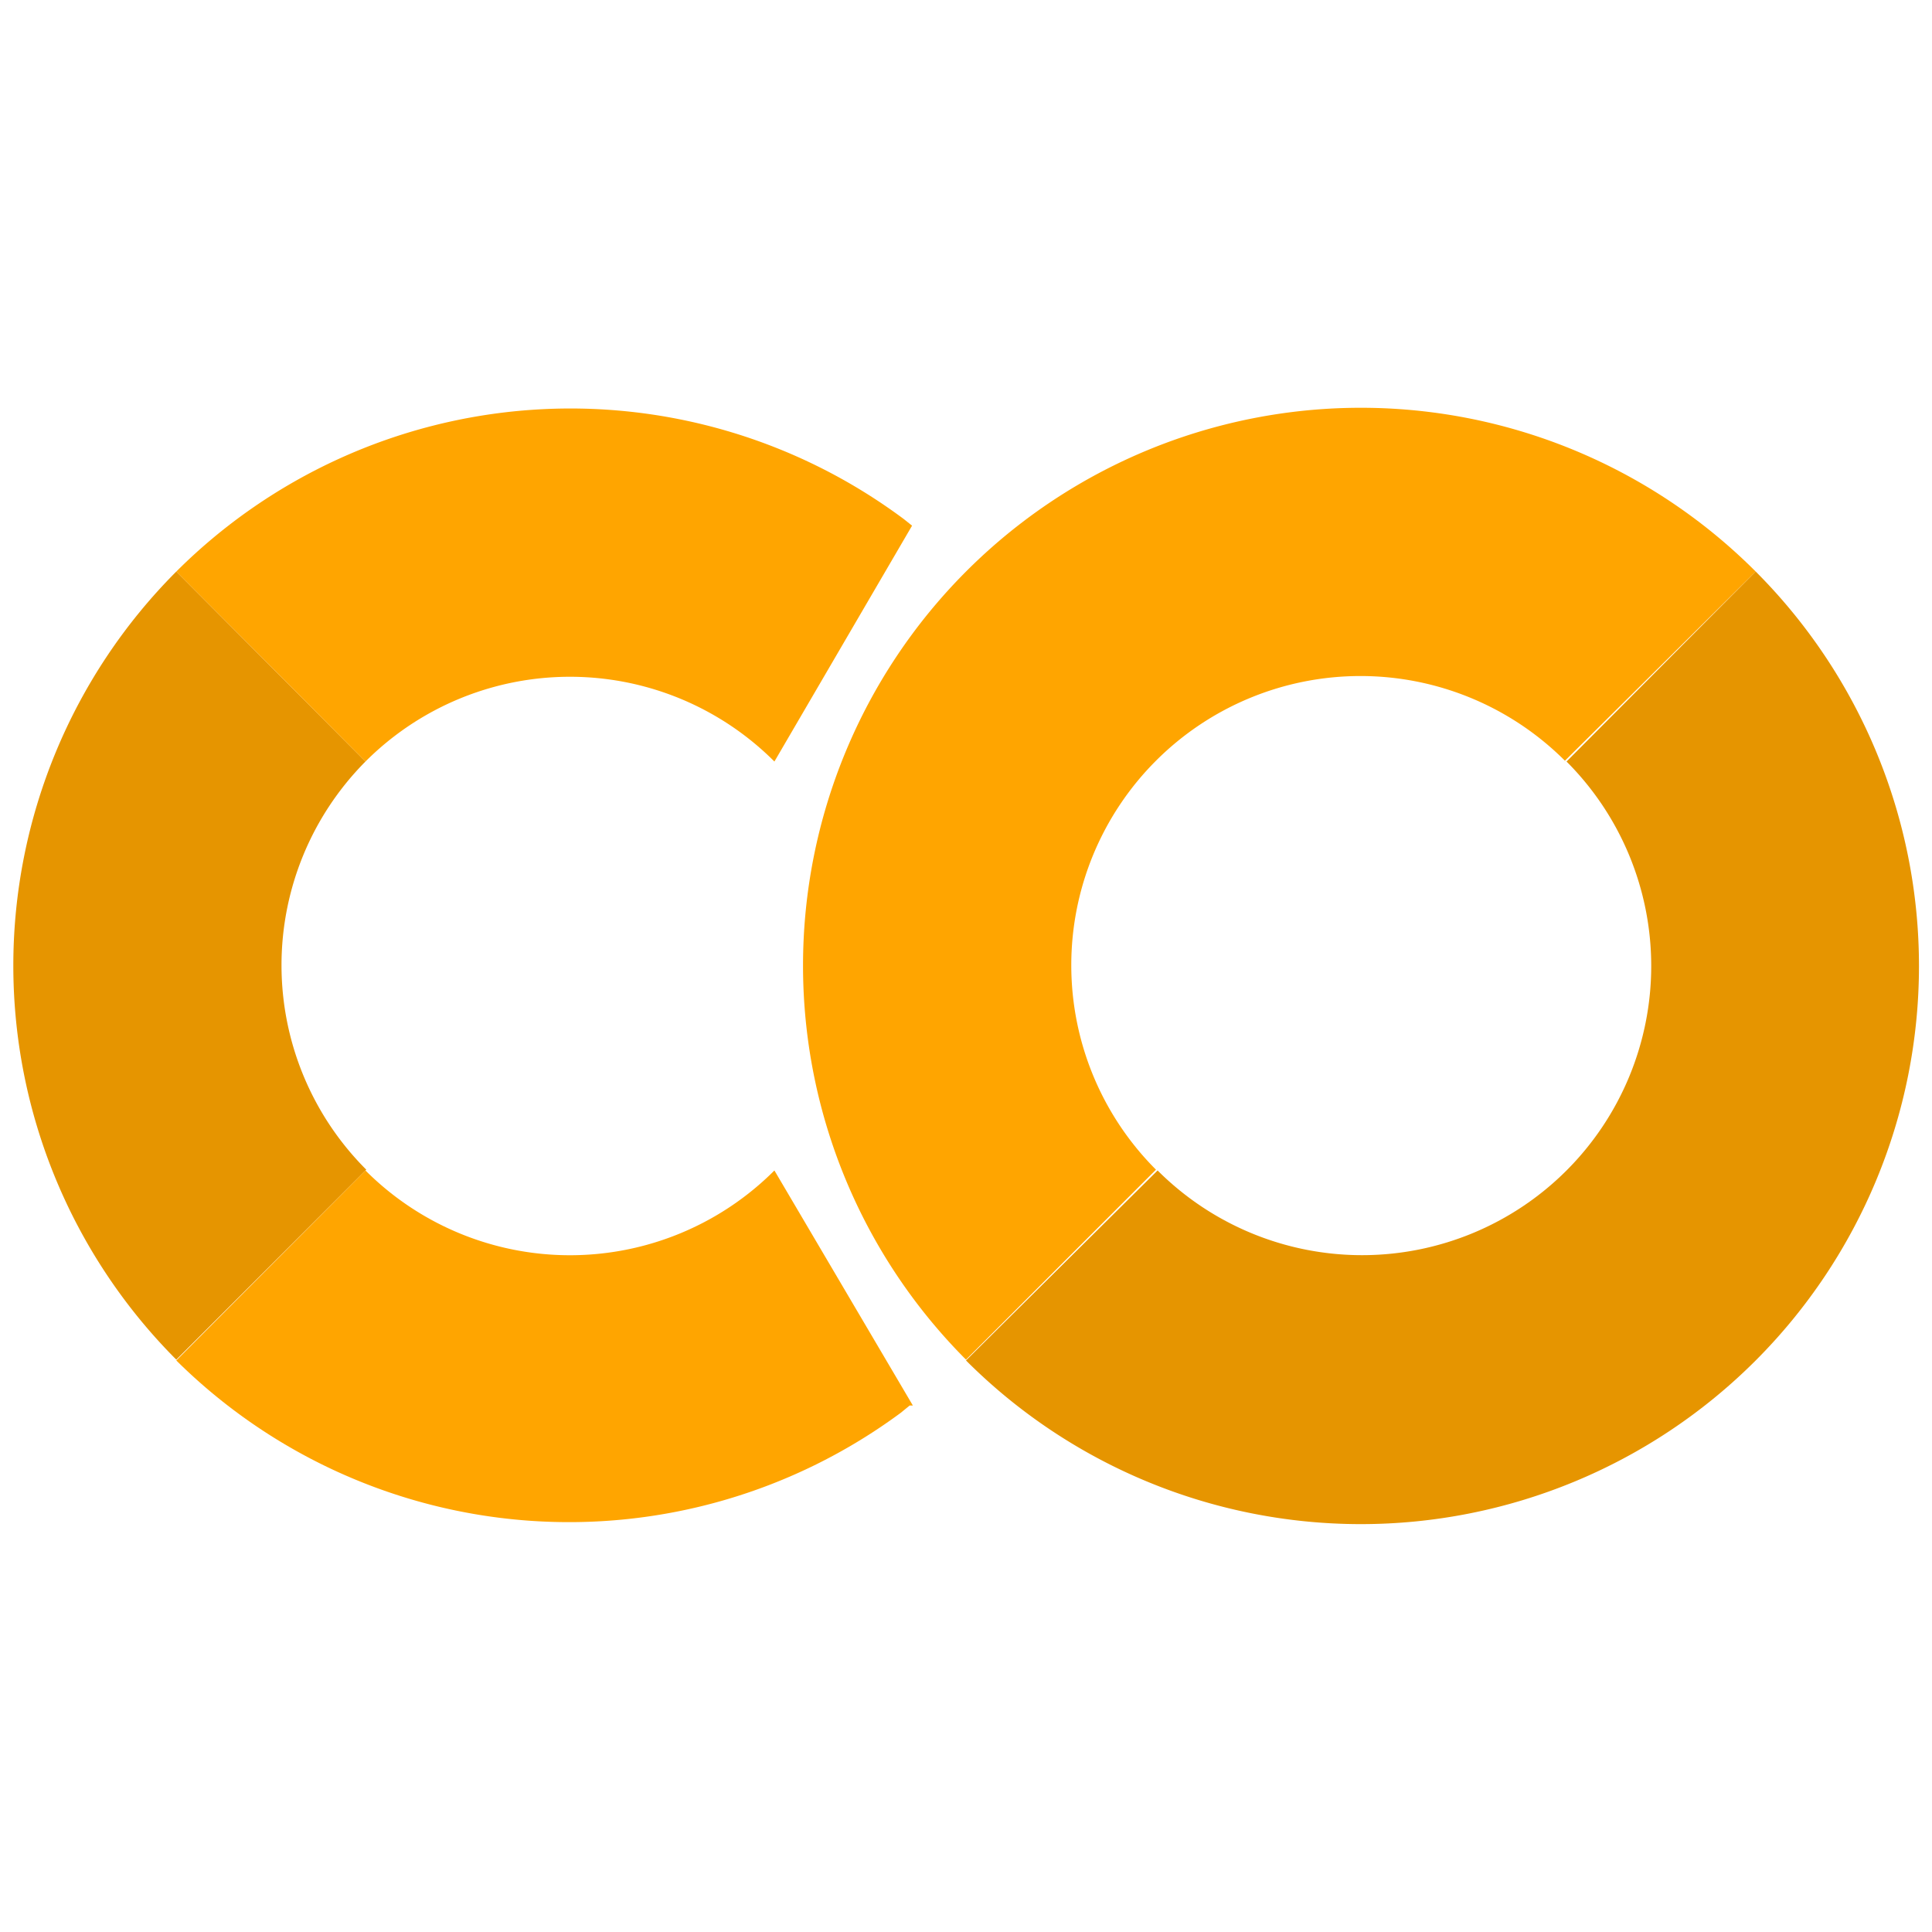 <svg viewBox="0 0 24 24"><path d="M4.54 9.46 2.19 7.1a6.93 6.93 0 0 0 0 9.79l2.36-2.36a3.59 3.59 0 0 1-.01-5.07" style="fill:#e69500"/><path d="m2.19 7.1 2.35 2.36a3.59 3.59 0 0 1 5.08 0l1.71-2.93-.1-.08a6.93 6.93 0 0 0-9.04.65M11.34 17.46l-1.72-2.92a3.59 3.59 0 0 1-5.08 0L2.19 16.9a6.93 6.93 0 0 0 9 .65l.11-.09M12 7.1a6.93 6.93 0 0 0 0 9.79l2.36-2.36a3.59 3.59 0 1 1 5.08-5.08l2.37-2.35a6.93 6.93 0 0 0-9.81 0" style="fill:orange"/><path d="m21.81 7.1-2.35 2.36a3.59 3.59 0 0 1-5.08 5.08L12 16.9a6.93 6.93 0 0 0 9.81-9.8" style="fill:#e69500"/></svg>